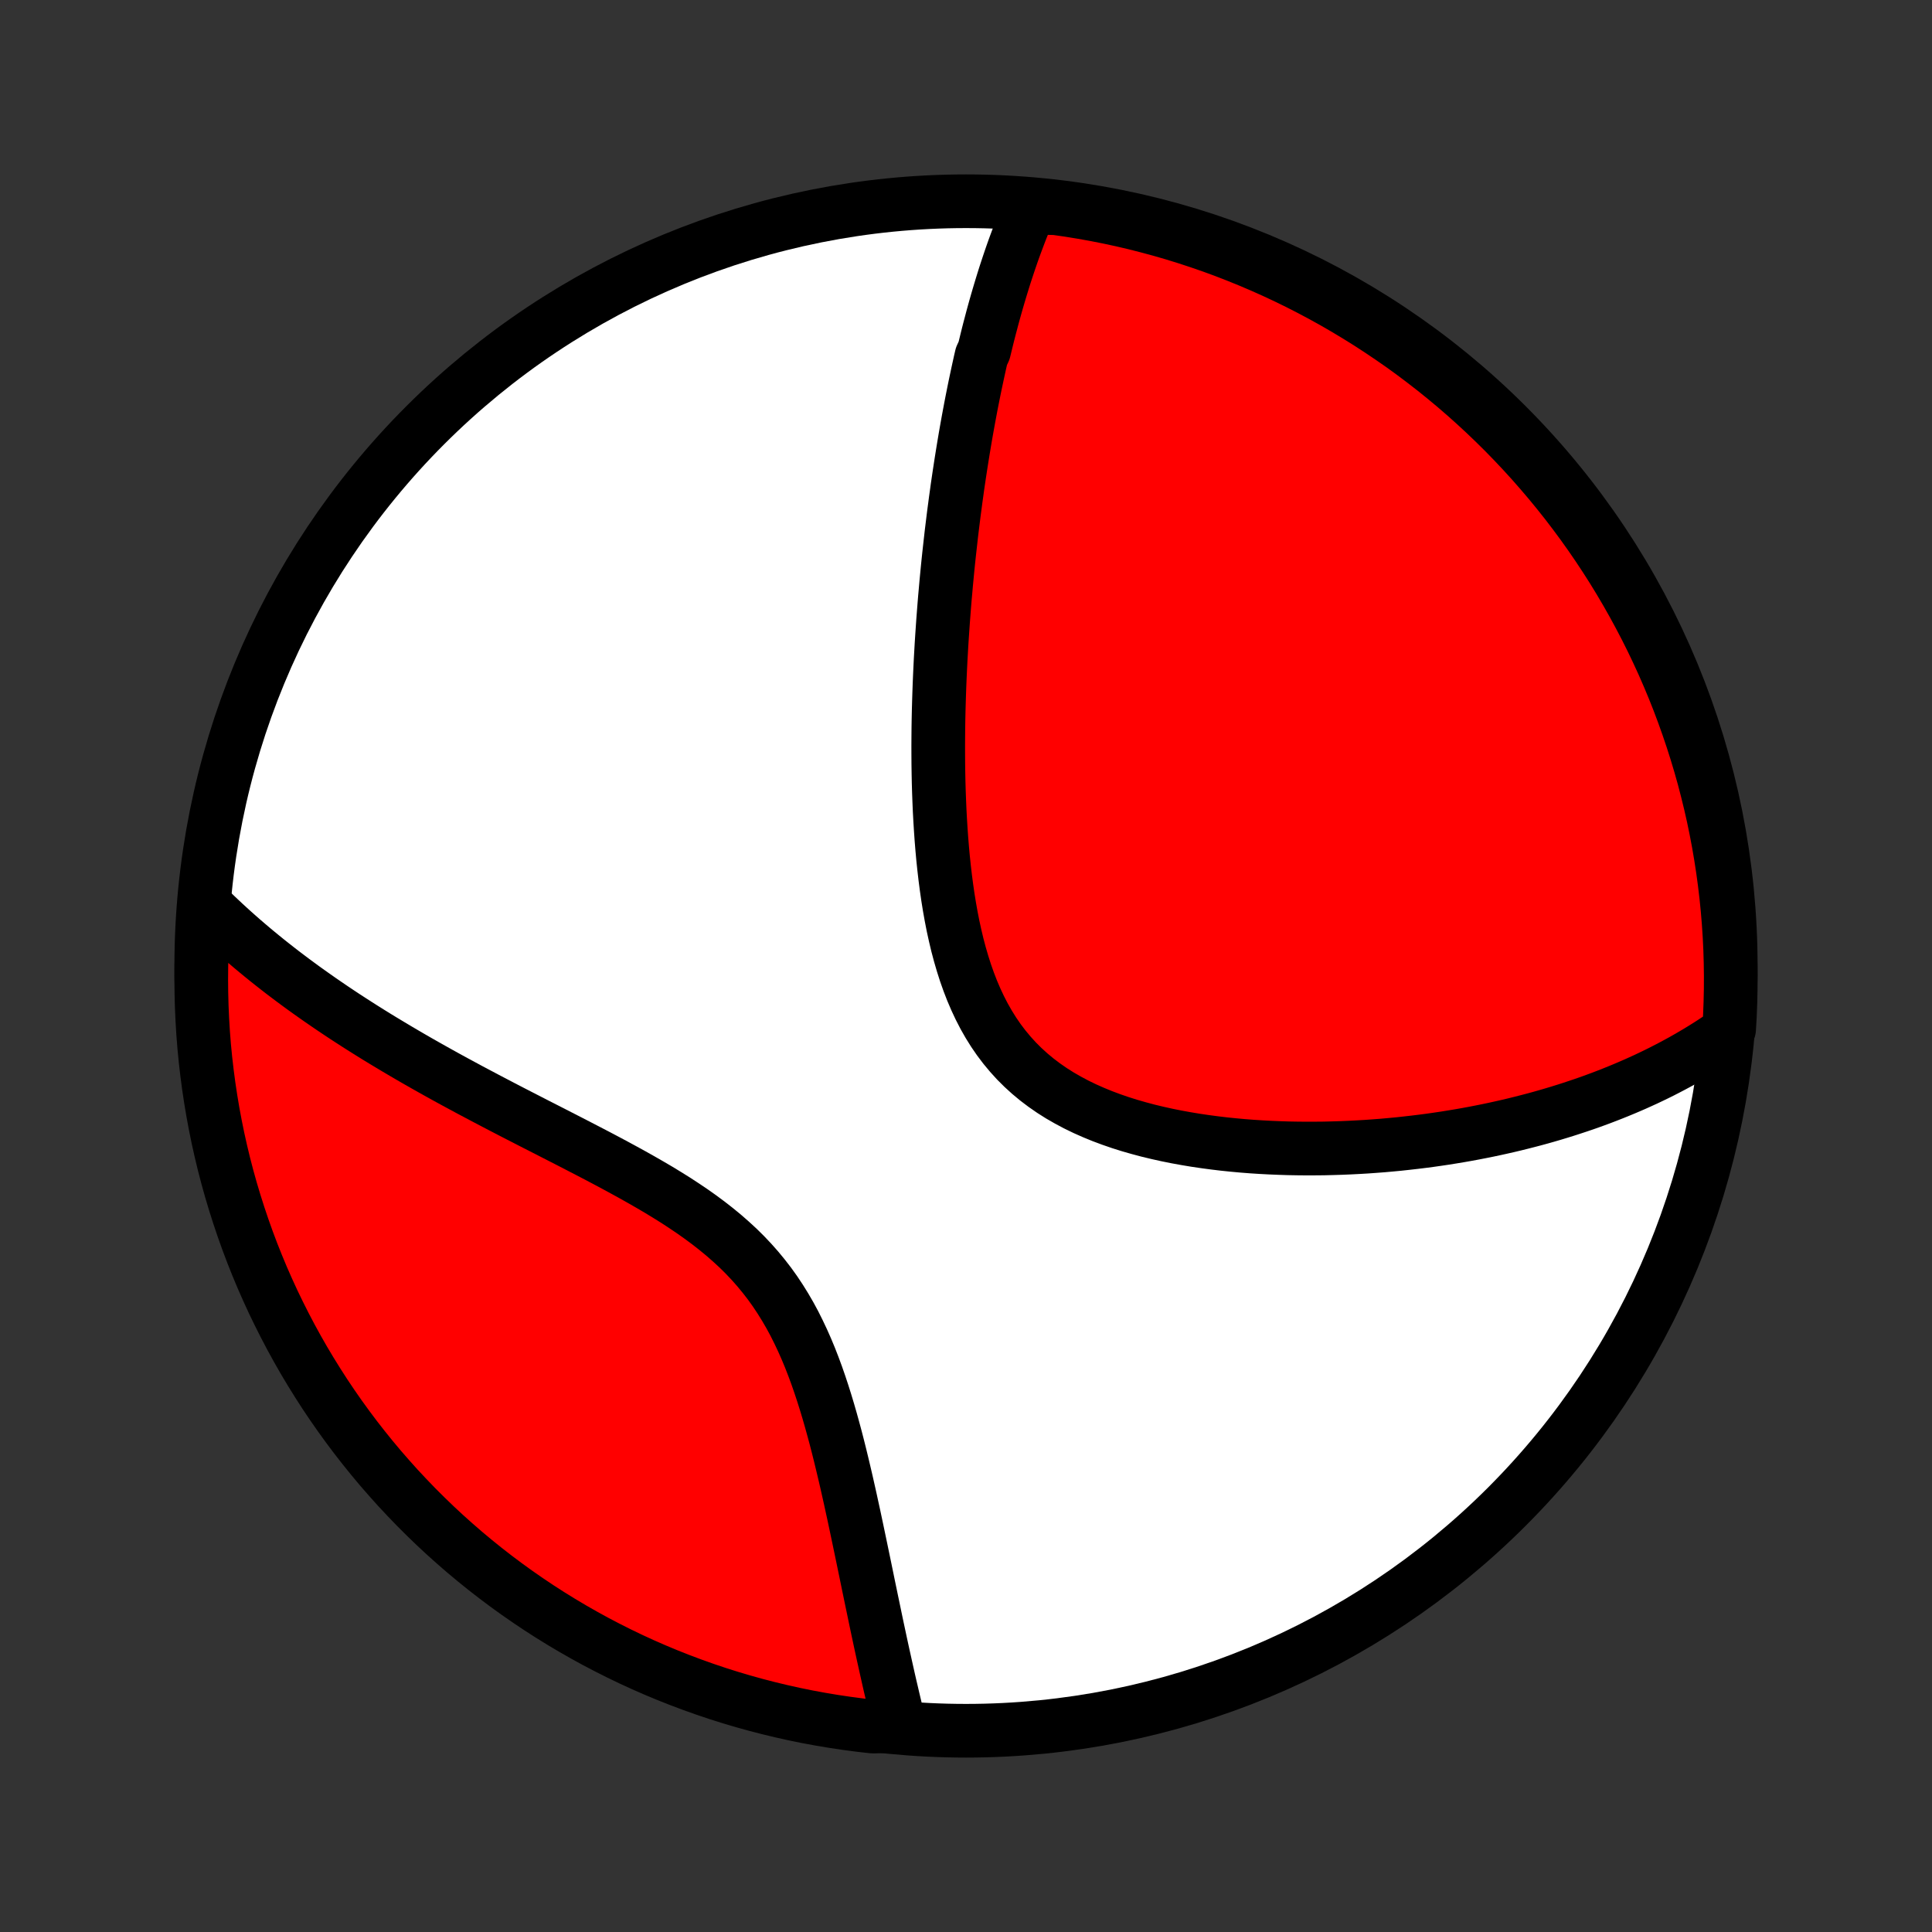 <?xml version="1.0" encoding="utf-8" standalone="no"?>
<!DOCTYPE svg PUBLIC "-//W3C//DTD SVG 1.1//EN"
  "http://www.w3.org/Graphics/SVG/1.1/DTD/svg11.dtd">
<!-- Created with matplotlib (http://matplotlib.org/) -->
<svg height="72pt" version="1.1" viewBox="0 0 72 72" width="72pt" xmlns="http://www.w3.org/2000/svg" xmlns:xlink="http://www.w3.org/1999/xlink">
 <rect x="0" y="0" width="72" height="72" fill="#333333" stroke="none"/>
 <defs>
  <style type="text/css">
*{stroke-linecap:butt;stroke-linejoin:round;}
  </style>
 </defs>
 <g id="figure_1">
  <g id="patch_1">
   <path d="
M0 72
L72 72
L72 0
L0 0
z
" style="fill:none;"/>
  </g>
  <g id="axes_1">
   <g id="PatchCollection_1">
    <defs>
     <path d="
M36 -7.5
C43.558 -7.5 50.808 -10.503 56.153 -15.848
C61.497 -21.192 64.5 -28.442 64.5 -36
C64.5 -43.558 61.497 -50.808 56.153 -56.153
C50.808 -61.497 43.558 -64.5 36 -64.5
C28.442 -64.5 21.192 -61.497 15.848 -56.153
C10.503 -50.808 7.5 -43.558 7.5 -36
C7.5 -28.442 10.503 -21.192 15.848 -15.848
C21.192 -10.503 28.442 -7.5 36 -7.5
z
" id="C0_0_a811fe30f3"/>
     <path d="
M38.393 -64.266
L38.31 -64.075
L38.23 -63.884
L38.151 -63.692
L38.074 -63.5
L37.999 -63.307
L37.926 -63.114
L37.854 -62.921
L37.783 -62.727
L37.714 -62.532
L37.647 -62.337
L37.581 -62.142
L37.516 -61.946
L37.452 -61.75
L37.39 -61.553
L37.329 -61.355
L37.269 -61.157
L37.21 -60.959
L37.152 -60.76
L37.095 -60.56
L37.039 -60.359
L36.984 -60.158
L36.931 -59.956
L36.877 -59.753
L36.825 -59.55
L36.774 -59.345
L36.724 -59.14
L36.674 -58.934
L36.577 -58.727
L36.529 -58.519
L36.483 -58.31
L36.437 -58.1
L36.392 -57.889
L36.347 -57.677
L36.303 -57.463
L36.26 -57.249
L36.217 -57.033
L36.175 -56.816
L36.134 -56.597
L36.093 -56.377
L36.053 -56.156
L36.013 -55.933
L35.974 -55.709
L35.936 -55.483
L35.898 -55.255
L35.861 -55.026
L35.824 -54.795
L35.788 -54.562
L35.752 -54.327
L35.717 -54.09
L35.682 -53.852
L35.649 -53.611
L35.615 -53.368
L35.583 -53.123
L35.55 -52.876
L35.519 -52.627
L35.488 -52.376
L35.457 -52.122
L35.428 -51.865
L35.399 -51.606
L35.37 -51.345
L35.342 -51.081
L35.315 -50.815
L35.289 -50.545
L35.263 -50.273
L35.239 -49.999
L35.214 -49.721
L35.191 -49.441
L35.169 -49.157
L35.147 -48.871
L35.127 -48.582
L35.107 -48.289
L35.088 -47.994
L35.071 -47.695
L35.054 -47.394
L35.039 -47.089
L35.025 -46.781
L35.012 -46.47
L35.001 -46.156
L34.991 -45.838
L34.982 -45.518
L34.975 -45.194
L34.97 -44.867
L34.967 -44.537
L34.965 -44.204
L34.966 -43.869
L34.968 -43.53
L34.973 -43.189
L34.98 -42.844
L34.99 -42.498
L35.003 -42.149
L35.018 -41.797
L35.037 -41.444
L35.059 -41.089
L35.084 -40.732
L35.113 -40.374
L35.146 -40.014
L35.184 -39.654
L35.226 -39.293
L35.273 -38.932
L35.325 -38.571
L35.383 -38.211
L35.447 -37.852
L35.517 -37.494
L35.595 -37.138
L35.679 -36.785
L35.772 -36.435
L35.873 -36.089
L35.982 -35.747
L36.101 -35.41
L36.229 -35.079
L36.368 -34.755
L36.517 -34.437
L36.677 -34.127
L36.849 -33.825
L37.032 -33.532
L37.227 -33.248
L37.434 -32.975
L37.653 -32.712
L37.883 -32.459
L38.125 -32.218
L38.379 -31.987
L38.643 -31.768
L38.918 -31.56
L39.202 -31.363
L39.496 -31.177
L39.799 -31.003
L40.109 -30.838
L40.426 -30.684
L40.751 -30.54
L41.08 -30.405
L41.415 -30.28
L41.754 -30.163
L42.097 -30.055
L42.443 -29.956
L42.792 -29.863
L43.142 -29.779
L43.494 -29.701
L43.847 -29.63
L44.2 -29.566
L44.554 -29.507
L44.907 -29.455
L45.259 -29.408
L45.61 -29.366
L45.96 -29.33
L46.308 -29.298
L46.655 -29.271
L46.999 -29.249
L47.341 -29.231
L47.681 -29.217
L48.018 -29.206
L48.353 -29.2
L48.684 -29.197
L49.013 -29.198
L49.339 -29.201
L49.661 -29.209
L49.981 -29.219
L50.297 -29.232
L50.61 -29.248
L50.92 -29.266
L51.227 -29.288
L51.53 -29.311
L51.83 -29.338
L52.127 -29.366
L52.42 -29.398
L52.711 -29.431
L52.997 -29.466
L53.281 -29.503
L53.562 -29.543
L53.839 -29.584
L54.114 -29.628
L54.385 -29.673
L54.653 -29.72
L54.918 -29.769
L55.181 -29.82
L55.44 -29.872
L55.696 -29.926
L55.95 -29.982
L56.201 -30.039
L56.45 -30.098
L56.695 -30.159
L56.938 -30.221
L57.179 -30.284
L57.417 -30.349
L57.653 -30.416
L57.886 -30.484
L58.117 -30.554
L58.346 -30.625
L58.572 -30.698
L58.796 -30.772
L59.019 -30.847
L59.239 -30.924
L59.457 -31.003
L59.673 -31.083
L59.887 -31.165
L60.099 -31.248
L60.31 -31.333
L60.518 -31.419
L60.725 -31.507
L60.93 -31.596
L61.134 -31.688
L61.336 -31.78
L61.536 -31.875
L61.735 -31.971
L61.932 -32.069
L62.127 -32.169
L62.322 -32.271
L62.514 -32.374
L62.706 -32.479
L62.896 -32.587
L63.084 -32.696
L63.272 -32.807
L63.458 -32.921
L63.642 -33.036
L63.826 -33.154
L64.008 -33.274
L64.189 -33.397
L64.368 -33.522
L64.439 -33.649
L64.468 -34.142
L64.487 -34.639
L64.498 -35.136
L64.5 -35.633
L64.493 -36.131
L64.478 -36.628
L64.454 -37.125
L64.421 -37.622
L64.38 -38.118
L64.33 -38.614
L64.271 -39.109
L64.204 -39.603
L64.128 -40.096
L64.044 -40.587
L63.951 -41.078
L63.85 -41.566
L63.74 -42.053
L63.621 -42.538
L63.495 -43.022
L63.36 -43.502
L63.216 -43.981
L63.064 -44.458
L62.904 -44.931
L62.736 -45.402
L62.56 -45.87
L62.376 -46.335
L62.183 -46.797
L61.983 -47.256
L61.774 -47.711
L61.558 -48.163
L61.334 -48.611
L61.102 -49.055
L60.863 -49.495
L60.616 -49.931
L60.362 -50.363
L60.1 -50.791
L59.831 -51.213
L59.554 -51.632
L59.271 -52.045
L58.98 -52.454
L58.682 -52.857
L58.378 -53.256
L58.066 -53.649
L57.748 -54.037
L57.423 -54.419
L57.092 -54.796
L56.754 -55.167
L56.41 -55.532
L56.06 -55.892
L55.703 -56.245
L55.341 -56.592
L54.973 -56.932
L54.599 -57.267
L54.219 -57.595
L53.834 -57.916
L53.443 -58.231
L53.047 -58.538
L52.646 -58.84
L52.24 -59.134
L51.828 -59.42
L51.412 -59.7
L50.992 -59.973
L50.566 -60.238
L50.137 -60.496
L49.703 -60.747
L49.264 -60.99
L48.822 -61.225
L48.376 -61.453
L47.926 -61.673
L47.472 -61.885
L47.015 -62.089
L46.555 -62.285
L46.091 -62.473
L45.625 -62.654
L45.155 -62.826
L44.683 -62.989
L44.208 -63.145
L43.73 -63.293
L43.25 -63.432
L42.768 -63.562
L42.284 -63.685
L41.798 -63.799
L41.31 -63.904
L40.82 -64.001
L40.329 -64.089
L39.837 -64.169
L39.343 -64.24
z
" id="C0_1_9ecd80e048"/>
     <path d="
M7.719 -38.2
L7.877 -38.045
L8.037 -37.89
L8.2 -37.736
L8.364 -37.582
L8.531 -37.429
L8.7 -37.276
L8.871 -37.124
L9.044 -36.972
L9.22 -36.821
L9.399 -36.669
L9.579 -36.519
L9.763 -36.368
L9.948 -36.218
L10.137 -36.068
L10.328 -35.918
L10.521 -35.768
L10.718 -35.619
L10.917 -35.469
L11.119 -35.32
L11.324 -35.17
L11.532 -35.021
L11.743 -34.872
L11.957 -34.722
L12.174 -34.573
L12.394 -34.423
L12.618 -34.273
L12.844 -34.123
L13.074 -33.974
L13.308 -33.823
L13.544 -33.673
L13.785 -33.522
L14.028 -33.371
L14.276 -33.22
L14.527 -33.069
L14.781 -32.917
L15.039 -32.765
L15.301 -32.612
L15.566 -32.459
L15.835 -32.306
L16.108 -32.152
L16.384 -31.998
L16.664 -31.843
L16.948 -31.688
L17.235 -31.533
L17.526 -31.376
L17.821 -31.22
L18.119 -31.062
L18.421 -30.904
L18.725 -30.745
L19.033 -30.585
L19.344 -30.425
L19.658 -30.264
L19.975 -30.101
L20.295 -29.938
L20.616 -29.774
L20.94 -29.608
L21.266 -29.441
L21.593 -29.272
L21.922 -29.102
L22.252 -28.93
L22.582 -28.756
L22.912 -28.58
L23.242 -28.401
L23.572 -28.22
L23.899 -28.036
L24.225 -27.849
L24.549 -27.659
L24.869 -27.464
L25.186 -27.266
L25.498 -27.062
L25.805 -26.855
L26.106 -26.642
L26.401 -26.423
L26.689 -26.198
L26.969 -25.968
L27.241 -25.73
L27.505 -25.487
L27.759 -25.236
L28.003 -24.978
L28.238 -24.713
L28.462 -24.441
L28.677 -24.163
L28.882 -23.877
L29.076 -23.585
L29.261 -23.287
L29.437 -22.984
L29.604 -22.675
L29.761 -22.361
L29.911 -22.043
L30.053 -21.722
L30.188 -21.397
L30.315 -21.07
L30.437 -20.74
L30.552 -20.409
L30.662 -20.077
L30.767 -19.744
L30.867 -19.412
L30.963 -19.079
L31.055 -18.747
L31.144 -18.416
L31.229 -18.087
L31.311 -17.759
L31.39 -17.433
L31.467 -17.109
L31.542 -16.788
L31.614 -16.469
L31.685 -16.153
L31.753 -15.84
L31.821 -15.53
L31.886 -15.224
L31.95 -14.921
L32.013 -14.621
L32.075 -14.325
L32.136 -14.032
L32.196 -13.743
L32.255 -13.458
L32.313 -13.176
L32.37 -12.898
L32.427 -12.624
L32.483 -12.354
L32.539 -12.087
L32.594 -11.823
L32.648 -11.564
L32.702 -11.308
L32.756 -11.056
L32.809 -10.807
L32.862 -10.562
L32.915 -10.32
L32.968 -10.082
L33.02 -9.847
L33.072 -9.615
L33.123 -9.387
L33.175 -9.161
L33.227 -8.94
L33.278 -8.721
L33.329 -8.505
L33.38 -8.292
L33.431 -8.082
L33.483 -7.875
L33.033 -7.671
L32.539 -7.655
L32.045 -7.711
L31.553 -7.776
L31.063 -7.849
L30.574 -7.931
L30.086 -8.021
L29.601 -8.12
L29.117 -8.228
L28.635 -8.344
L28.156 -8.468
L27.679 -8.601
L27.204 -8.742
L26.733 -8.891
L26.264 -9.049
L25.798 -9.215
L25.335 -9.389
L24.875 -9.571
L24.419 -9.761
L23.966 -9.959
L23.517 -10.165
L23.072 -10.379
L22.631 -10.601
L22.193 -10.83
L21.76 -11.068
L21.332 -11.312
L20.907 -11.565
L20.488 -11.824
L20.073 -12.091
L19.663 -12.366
L19.258 -12.647
L18.858 -12.936
L18.463 -13.232
L18.074 -13.534
L17.69 -13.844
L17.311 -14.16
L16.939 -14.483
L16.572 -14.812
L16.211 -15.148
L15.856 -15.491
L15.507 -15.839
L15.165 -16.194
L14.828 -16.554
L14.499 -16.921
L14.175 -17.293
L13.859 -17.671
L13.549 -18.055
L13.246 -18.444
L12.95 -18.839
L12.661 -19.238
L12.379 -19.643
L12.104 -20.053
L11.837 -20.468
L11.577 -20.887
L11.324 -21.311
L11.079 -21.74
L10.842 -22.172
L10.612 -22.61
L10.39 -23.051
L10.175 -23.496
L9.969 -23.945
L9.77 -24.397
L9.58 -24.853
L9.397 -25.313
L9.223 -25.775
L9.057 -26.241
L8.899 -26.71
L8.749 -27.182
L8.607 -27.656
L8.474 -28.133
L8.349 -28.612
L8.233 -29.094
L8.125 -29.577
L8.026 -30.063
L7.935 -30.55
L7.853 -31.039
L7.779 -31.53
L7.714 -32.022
L7.657 -32.515
L7.609 -33.009
L7.57 -33.504
L7.54 -34
L7.518 -34.496
L7.505 -34.993
L7.5 -35.491
L7.504 -35.988
L7.517 -36.485
L7.538 -36.983
z
" id="C0_2_f77e7abdb7"/>
    </defs>
    <g clip-path="url(#p1bffca34e9)">
     <use style="fill:#ffffff;stroke:#000000;stroke-width:2.0;" x="0.0" xlink:href="#C0_0_a811fe30f3" y="72.0"/>
    </g>
    <g clip-path="url(#p1bffca34e9)">
     <use style="fill:#ff0000;stroke:#000000;stroke-width:2.0;" x="0.0" xlink:href="#C0_1_9ecd80e048" y="72.0"/>
    </g>
    <g clip-path="url(#p1bffca34e9)">
     <use style="fill:#ff0000;stroke:#000000;stroke-width:2.0;" x="0.0" xlink:href="#C0_2_f77e7abdb7" y="72.0"/>
    </g>
   </g>
  </g>
 </g>
 <defs>
  <clipPath id="p1bffca34e9">
   <rect height="72.0" width="72.0" x="0.0" y="0.0"/>
  </clipPath>
 </defs>
</svg>
